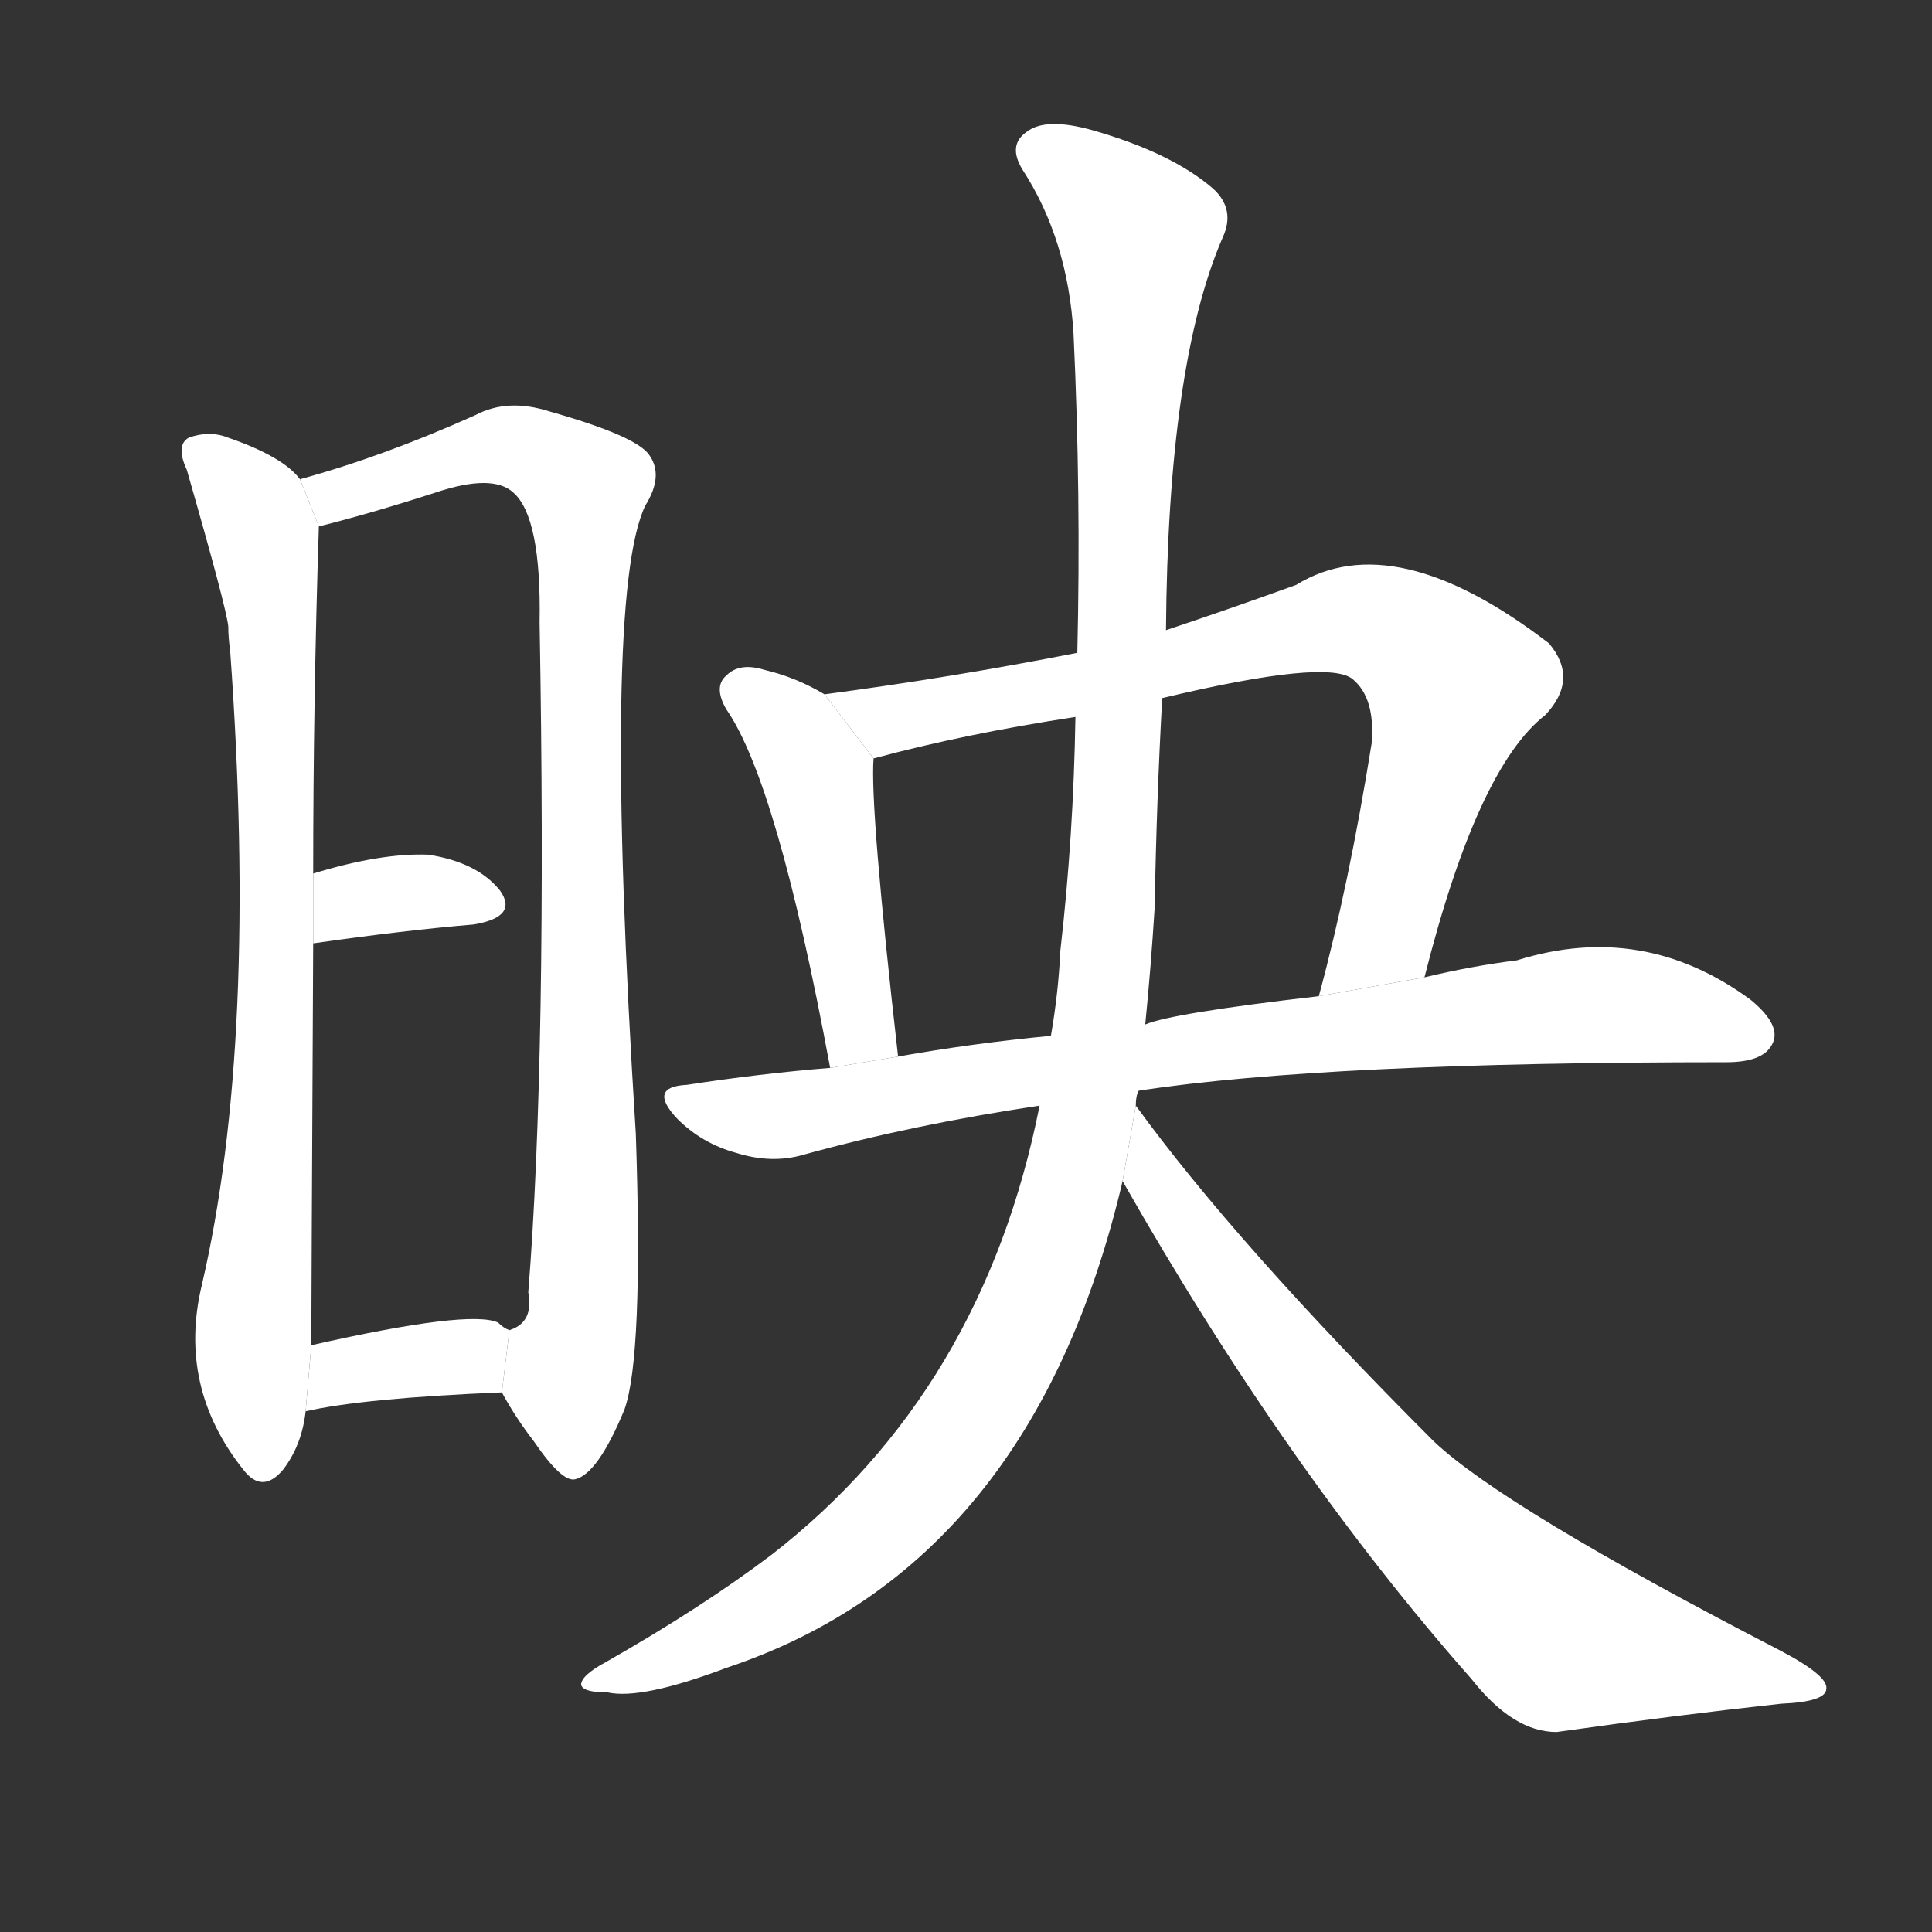 <!-- u6620_ying4_project_reflect_light -->
<!-- 6620 -->
<!-- 6620 -->
<!-- 6620 -->
<svg viewBox="0 0 1024 1024">
  <rect x="0" y="0" width="1024" height="1024" fill="#333333" stroke="none"/>
  <g transform="scale(1, -1) translate(0, -900)">
    <path fill="#FFFFFF" d="M 159 646 Q 150 658 121 668 Q 111 672 100 668 Q 93 664 99 651 Q 120 578 121 568 Q 121 562 122 555 Q 137 348 107 219 Q 94 165 129 121 Q 139 108 150 121 Q 160 134 162 152 L 165 187 Q 165 202 166 400 L 166 437 Q 166 528 169 621 L 159 646 Z"></path>
    <path fill="#FFFFFF" d="M 266 162 Q 273 149 283 136 Q 298 114 305 116 Q 317 119 331 153 Q 341 181 337 299 Q 319 584 342 632 Q 352 648 344 659 Q 337 669 291 682 Q 269 689 252 680 Q 203 658 159 646 L 169 621 Q 197 628 231 639 Q 261 649 272 639 Q 287 626 286 570 Q 290 341 280 215 Q 283 199 270 195 L 266 162 Z"></path>
    <path fill="#FFFFFF" d="M 166 400 Q 215 407 251 410 Q 275 414 265 428 Q 253 443 227 447 Q 202 448 166 437 L 166 400 Z"></path>
    <path fill="#FFFFFF" d="M 162 152 Q 193 159 266 162 L 270 195 Q 267 196 264 199 Q 249 206 165 187 L 162 152 Z"></path>
    <path fill="#FFFFFF" d="M 437 532 Q 422 541 405 545 Q 392 549 385 542 Q 378 536 385 524 Q 412 485 440 334 L 476 340 Q 461 472 463 498 L 437 532 Z"></path>
    <path fill="#FFFFFF" d="M 755 382 Q 783 493 819 521 Q 837 540 821 559 Q 739 622 687 590 Q 651 577 618 566 L 571 554 Q 505 541 437 532 L 463 498 Q 511 511 570 520 L 616 530 Q 704 551 717 540 Q 729 530 727 506 Q 715 431 699 372 L 755 382 Z"></path>
    <path fill="#FFFFFF" d="M 604 322 Q 703 337 915 337 Q 934 337 939 346 Q 945 356 928 370 Q 871 412 804 391 Q 780 388 755 382 L 699 372 Q 621 363 607 357 L 557 351 Q 515 347 476 340 L 440 334 Q 403 331 364 325 Q 343 324 359 307 Q 372 294 390 289 Q 409 283 426 288 Q 484 304 551 314 L 604 322 Z"></path>
    <path fill="#FFFFFF" d="M 602 314 Q 602 318 603 321 Q 603 322 604 322 L 607 357 Q 610 387 612 419 Q 613 476 616 530 L 618 566 Q 619 707 648 774 Q 655 789 643 800 Q 621 819 579 831 Q 554 838 544 830 Q 534 823 542 810 Q 566 773 569 723 Q 573 638 571 554 L 570 520 Q 569 457 562 396 Q 561 374 557 351 L 551 314 Q 521 163 409 76 Q 372 48 321 19 Q 308 12 308 7 Q 309 3 322 3 Q 340 -1 385 16 Q 547 70 595 274 L 602 314 Z"></path>
    <path fill="#FFFFFF" d="M 595 274 Q 682 121 780 10 Q 802 -18 825 -18 Q 889 -9 944 -3 Q 968 -2 968 5 Q 969 12 942 26 Q 797 101 760 136 Q 655 241 602 314 L 595 274 Z"></path>
  </g>
</svg>
